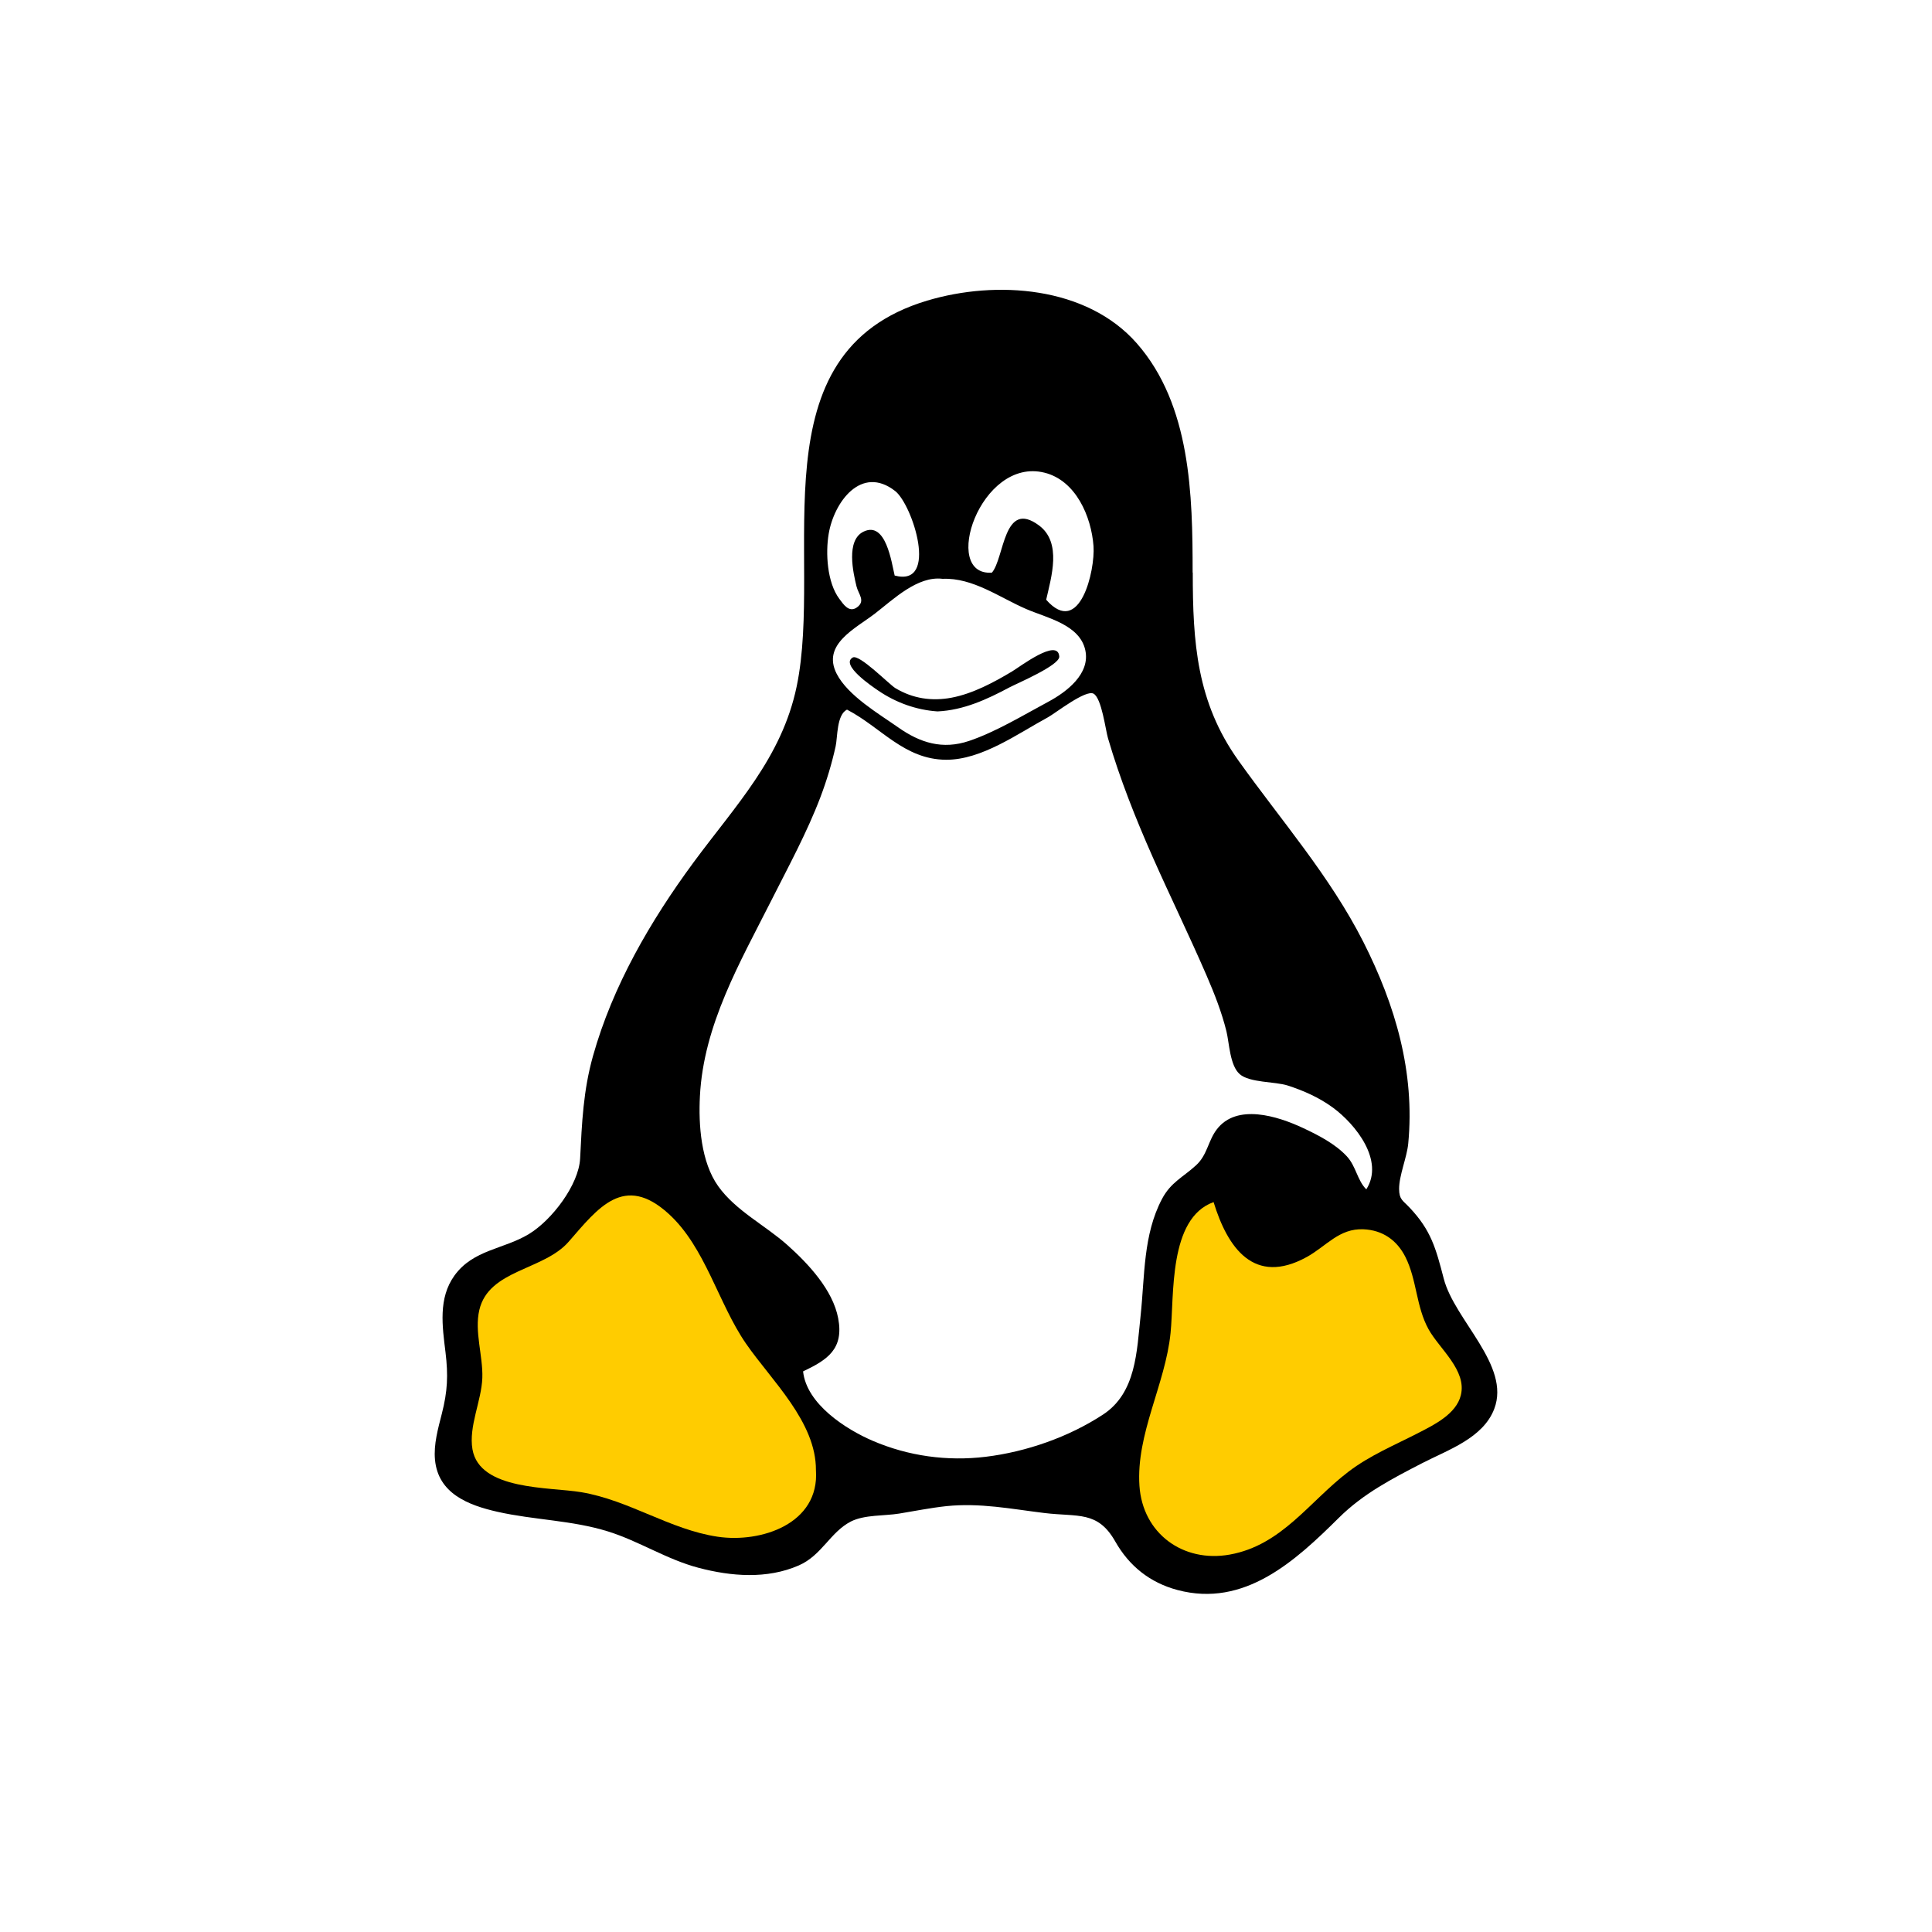 <svg width="40" height="40" viewBox="0 0 40 40" fill="none" xmlns="http://www.w3.org/2000/svg">
<path fill-rule="evenodd" clip-rule="evenodd" d="M22.837 29.287C22.128 29.752 21.248 30.059 20.409 30.161C19.611 30.258 18.806 30.147 18.068 29.83C17.515 29.593 16.698 29.07 16.627 28.393C17.131 28.154 17.474 27.93 17.354 27.295C17.244 26.707 16.735 26.164 16.305 25.78C15.847 25.37 15.23 25.066 14.869 24.558C14.513 24.058 14.46 23.29 14.491 22.696C14.566 21.219 15.323 19.922 15.973 18.636C16.324 17.94 16.705 17.241 16.983 16.512C17.114 16.167 17.221 15.813 17.301 15.452C17.343 15.259 17.32 14.801 17.536 14.692C18.239 15.056 18.719 15.724 19.586 15.73C20.324 15.734 21.07 15.19 21.698 14.85C21.844 14.771 22.484 14.267 22.643 14.363C22.81 14.462 22.888 15.108 22.94 15.285C23.186 16.126 23.509 16.938 23.863 17.739C24.227 18.561 24.623 19.37 24.98 20.195C25.143 20.572 25.293 20.953 25.392 21.352C25.451 21.594 25.462 22.06 25.667 22.239C25.872 22.419 26.396 22.39 26.659 22.474C26.994 22.582 27.312 22.724 27.598 22.933C28.061 23.273 28.669 24.026 28.288 24.624C28.101 24.44 28.077 24.149 27.887 23.943C27.646 23.681 27.285 23.497 26.967 23.349C26.454 23.11 25.606 22.839 25.192 23.383C25.009 23.623 24.998 23.912 24.762 24.127C24.491 24.375 24.24 24.478 24.058 24.823C23.666 25.565 23.702 26.419 23.616 27.229C23.535 27.98 23.525 28.836 22.837 29.287ZM17.157 11.053C17.266 10.398 17.831 9.619 18.533 10.166C18.893 10.447 19.446 12.161 18.523 11.916C18.458 11.646 18.343 10.787 17.883 11.005C17.506 11.182 17.667 11.867 17.733 12.14C17.771 12.3 17.928 12.443 17.741 12.576C17.576 12.693 17.459 12.507 17.378 12.399C17.123 12.059 17.09 11.447 17.157 11.053ZM19.515 11.984C20.144 11.957 20.695 12.372 21.251 12.611C21.673 12.793 22.355 12.931 22.47 13.461C22.576 13.951 22.084 14.325 21.706 14.528C21.191 14.804 20.616 15.154 20.064 15.34C19.515 15.525 19.052 15.381 18.595 15.059C18.194 14.777 17.556 14.404 17.323 13.951C17.009 13.34 17.713 13.013 18.118 12.701C18.494 12.411 18.997 11.919 19.515 11.984ZM21.624 9.786C22.275 9.947 22.595 10.694 22.64 11.307C22.676 11.801 22.359 13.21 21.66 12.417C21.765 11.948 21.99 11.235 21.512 10.879C20.772 10.328 20.797 11.556 20.536 11.856C19.474 11.932 20.293 9.456 21.624 9.786ZM29.891 26.472C29.727 25.841 29.628 25.47 29.181 24.999C29.043 24.852 28.969 24.837 28.967 24.618C28.965 24.338 29.128 23.965 29.156 23.677C29.297 22.198 28.89 20.812 28.227 19.502C27.535 18.137 26.524 16.985 25.641 15.747C24.774 14.533 24.695 13.297 24.695 11.854C24.694 11.854 24.693 11.854 24.692 11.854C24.692 10.252 24.656 8.385 23.537 7.109C22.496 5.923 20.623 5.797 19.196 6.224C15.605 7.299 17.058 11.507 16.494 14.213C16.186 15.691 15.221 16.684 14.356 17.859C13.466 19.068 12.685 20.41 12.277 21.864C12.076 22.578 12.047 23.251 12.011 23.982C11.985 24.526 11.428 25.261 10.948 25.551C10.425 25.867 9.797 25.871 9.409 26.409C9.07 26.879 9.158 27.461 9.224 28C9.281 28.475 9.267 28.804 9.147 29.272C9.07 29.575 8.976 29.904 9.006 30.222C9.071 30.921 9.693 31.163 10.299 31.3C11.057 31.471 11.843 31.474 12.589 31.707C13.235 31.909 13.801 32.285 14.46 32.459C15.138 32.638 15.878 32.698 16.537 32.411C17.015 32.203 17.189 31.72 17.617 31.501C17.899 31.358 18.312 31.387 18.617 31.337C18.942 31.284 19.266 31.218 19.594 31.183C20.291 31.111 20.933 31.241 21.62 31.325C22.322 31.41 22.726 31.273 23.091 31.916C23.379 32.424 23.809 32.767 24.377 32.919C25.767 33.29 26.82 32.316 27.721 31.423C28.226 30.922 28.823 30.614 29.449 30.291C29.976 30.019 30.706 29.776 30.937 29.169C31.28 28.267 30.114 27.335 29.891 26.472ZM17.655 13.613C17.393 13.764 18.054 14.211 18.189 14.302C18.551 14.548 18.973 14.7 19.411 14.729C19.948 14.704 20.433 14.481 20.899 14.232C21.053 14.15 21.944 13.774 21.931 13.592C21.904 13.2 21.118 13.804 20.953 13.902C20.572 14.13 20.139 14.362 19.7 14.445C19.29 14.522 18.898 14.463 18.539 14.248C18.409 14.17 17.791 13.536 17.655 13.613Z" fill="black"/>
<path fill-rule="evenodd" clip-rule="evenodd" d="M30.245 28.887C30.15 29.273 29.698 29.496 29.38 29.66C28.881 29.918 28.366 30.128 27.916 30.472C27.105 31.09 26.537 31.993 25.46 32.186C24.493 32.359 23.657 31.748 23.591 30.762C23.519 29.687 24.128 28.66 24.235 27.6C24.314 26.816 24.189 25.224 25.126 24.888C25.416 25.835 25.964 26.625 27.055 26.025C27.46 25.802 27.724 25.429 28.229 25.451C28.626 25.468 28.922 25.676 29.098 26.025C29.336 26.499 29.317 27.049 29.575 27.518C29.799 27.925 30.373 28.369 30.245 28.887Z" fill="#FFCC00"/>
<path fill-rule="evenodd" clip-rule="evenodd" d="M14.857 31.816C13.868 31.668 13.028 31.061 12.033 30.894C11.375 30.784 9.93 30.861 9.782 30.007C9.7 29.53 9.969 29.005 9.986 28.529C10.002 28.076 9.819 27.569 9.924 27.121C10.121 26.283 11.257 26.303 11.774 25.708C12.382 25.01 12.919 24.289 13.844 25.131C14.604 25.823 14.87 26.984 15.445 27.818C15.974 28.584 16.898 29.438 16.893 30.438C16.971 31.551 15.754 31.95 14.857 31.816Z" fill="#FFCC00"/>
</svg>
